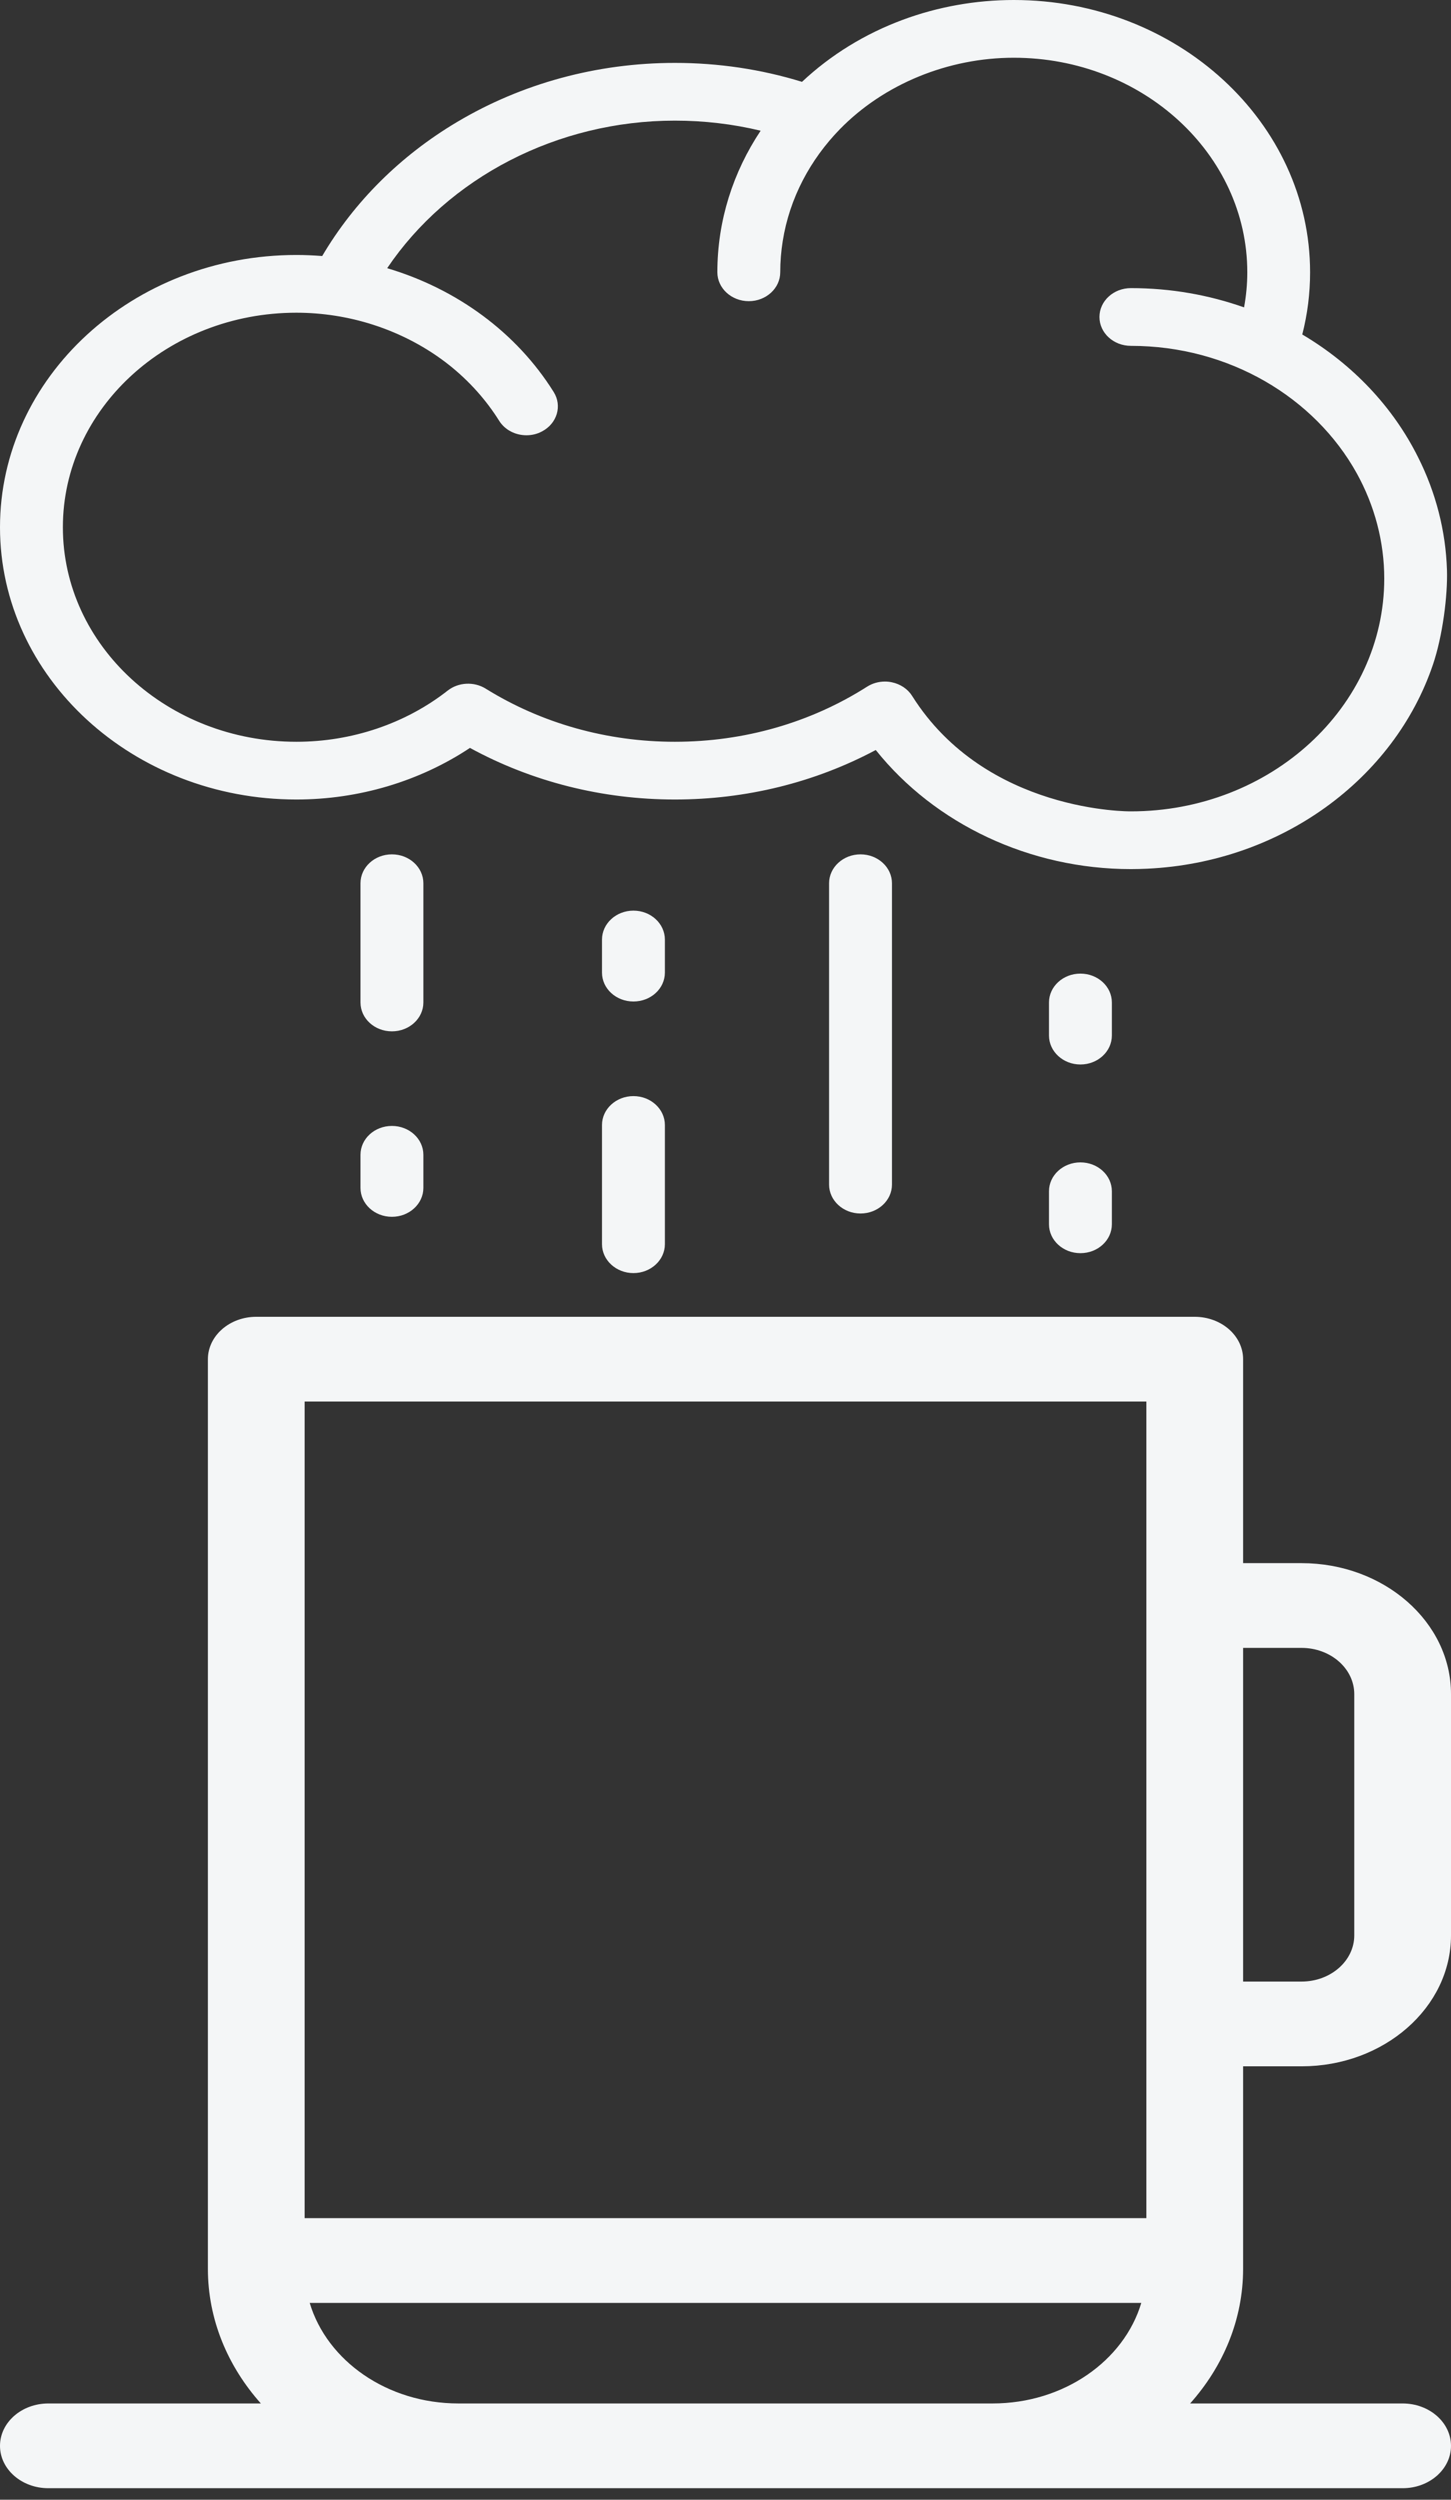 <svg width="18" height="31" viewBox="0 0 18 31" fill="none" xmlns="http://www.w3.org/2000/svg">
<rect x="0" y="0" width="18" height="31" fill="#333333" stroke="none"/>
<path d="M17.95 7.069C17.935 6.586 17.812 6.107 17.591 5.669C17.284 5.054 16.79 4.524 16.155 4.148C16.22 3.895 16.252 3.637 16.252 3.377C16.252 1.515 14.603 0 12.576 0C12.105 0 11.634 0.084 11.198 0.246C10.732 0.419 10.307 0.679 9.949 1.015C9.442 0.859 8.913 0.78 8.372 0.78C7.409 0.78 6.475 1.034 5.67 1.513C4.967 1.931 4.393 2.503 3.997 3.175C3.891 3.167 3.783 3.162 3.677 3.162C1.649 3.162 0 4.677 0 6.539C0 8.401 1.649 9.915 3.677 9.915C4.452 9.915 5.206 9.689 5.83 9.275C6.598 9.694 7.471 9.915 8.372 9.915C9.255 9.915 10.108 9.704 10.864 9.301C11.598 10.22 12.777 10.778 14.029 10.778C14.097 10.778 14.164 10.776 14.231 10.773C15.9 10.695 17.297 9.654 17.775 8.245C17.897 7.887 17.96 7.381 17.95 7.069ZM14.029 10.062C14.029 10.062 12.232 10.086 11.315 8.63C11.261 8.544 11.169 8.483 11.063 8.461C11.035 8.455 11.007 8.452 10.978 8.452C10.9 8.452 10.822 8.474 10.756 8.516C10.054 8.963 9.229 9.199 8.372 9.199C7.531 9.199 6.719 8.971 6.025 8.54C5.88 8.45 5.687 8.46 5.554 8.564C5.031 8.974 4.364 9.199 3.677 9.199C2.079 9.199 0.78 8.006 0.78 6.539C0.78 5.072 2.079 3.878 3.677 3.878C3.999 3.878 4.323 3.929 4.628 4.027C4.976 4.139 5.299 4.31 5.578 4.532C5.819 4.725 6.028 4.956 6.192 5.218C6.264 5.333 6.395 5.398 6.531 5.398C6.596 5.398 6.663 5.383 6.724 5.35C6.911 5.252 6.976 5.033 6.869 4.862C6.407 4.122 5.663 3.581 4.803 3.326C5.561 2.202 6.914 1.496 8.372 1.496C8.735 1.496 9.091 1.538 9.436 1.621C9.095 2.133 8.899 2.734 8.899 3.377C8.899 3.574 9.074 3.735 9.289 3.735C9.504 3.735 9.679 3.574 9.679 3.377C9.679 3.245 9.69 3.116 9.71 2.99C9.794 2.46 10.049 1.981 10.421 1.6C10.967 1.042 11.762 0.716 12.576 0.716C14.173 0.716 15.473 1.91 15.473 3.377C15.473 3.523 15.459 3.668 15.433 3.812C14.997 3.658 14.524 3.573 14.029 3.573C13.814 3.573 13.639 3.733 13.639 3.931C13.639 4.129 13.814 4.289 14.029 4.289C15.25 4.289 16.31 4.932 16.83 5.868C17.054 6.272 17.172 6.722 17.172 7.175C17.172 8.767 15.762 10.062 14.029 10.062Z" fill="#F4F6F7"/>
<path d="M17.95 7.069C17.951 7.105 17.95 7.059 17.95 7.069Z" fill="#F4F6F7"/>
<path d="M4.862 10.595C4.646 10.595 4.472 10.756 4.472 10.953V12.432C4.472 12.63 4.646 12.79 4.862 12.79C5.077 12.79 5.252 12.63 5.252 12.432V10.953C5.252 10.756 5.077 10.595 4.862 10.595Z" fill="#F4F6F7"/>
<path d="M4.862 13.963C4.646 13.963 4.472 14.123 4.472 14.321V14.732C4.472 14.929 4.646 15.09 4.862 15.09C5.077 15.09 5.252 14.929 5.252 14.732V14.321C5.252 14.123 5.077 13.963 4.862 13.963Z" fill="#F4F6F7"/>
<path d="M13.403 14.415C13.188 14.415 13.013 14.575 13.013 14.773V15.183C13.013 15.381 13.188 15.541 13.403 15.541C13.618 15.541 13.793 15.381 13.793 15.183V14.773C13.793 14.575 13.618 14.415 13.403 14.415Z" fill="#F4F6F7"/>
<path d="M13.403 12.074C13.188 12.074 13.013 12.234 13.013 12.432V12.842C13.013 13.04 13.188 13.201 13.403 13.201C13.618 13.201 13.793 13.04 13.793 12.842V12.432C13.793 12.234 13.618 12.074 13.403 12.074Z" fill="#F4F6F7"/>
<path d="M10.675 10.595C10.46 10.595 10.285 10.756 10.285 10.953V14.691C10.285 14.888 10.46 15.049 10.675 15.049C10.89 15.049 11.065 14.888 11.065 14.691V10.953C11.065 10.756 10.89 10.595 10.675 10.595Z" fill="#F4F6F7"/>
<path d="M7.858 13.593C7.643 13.593 7.468 13.754 7.468 13.951V15.43C7.468 15.627 7.643 15.788 7.858 15.788C8.073 15.788 8.248 15.627 8.248 15.43V13.951C8.248 13.754 8.073 13.593 7.858 13.593Z" fill="#F4F6F7"/>
<path d="M7.858 11.293C7.643 11.293 7.468 11.454 7.468 11.652V12.062C7.468 12.26 7.643 12.42 7.858 12.42C8.073 12.42 8.248 12.26 8.248 12.062V11.652C8.248 11.454 8.073 11.293 7.858 11.293Z" fill="#F4F6F7"/>
<path d="M15.421 25.625H16.146C17.168 25.625 18 24.897 18 24.002V21.008C18 20.113 17.168 19.385 16.146 19.385H15.421V16.856C15.421 16.566 15.152 16.33 14.82 16.33H3.179C2.848 16.33 2.579 16.566 2.579 16.856V28.136C2.579 28.765 2.825 29.345 3.236 29.806H0.6C0.269 29.806 0 30.041 0 30.332C0 30.622 0.269 30.857 0.6 30.857C1.321 30.857 16.685 30.857 17.4 30.857C17.731 30.857 18 30.622 18 30.332C18 30.041 17.731 29.806 17.4 29.806H14.764C15.175 29.345 15.421 28.765 15.421 28.136L15.421 25.625ZM15.421 20.436H16.146C16.507 20.436 16.8 20.693 16.8 21.009V24.002C16.8 24.317 16.507 24.574 16.146 24.574H15.421V20.436ZM12.313 29.806H5.687C4.802 29.806 4.056 29.276 3.842 28.559H14.158C13.944 29.276 13.198 29.806 12.313 29.806ZM14.221 27.508H3.779V17.381H14.221V27.508Z" fill="#F4F6F7"/>
</svg>
